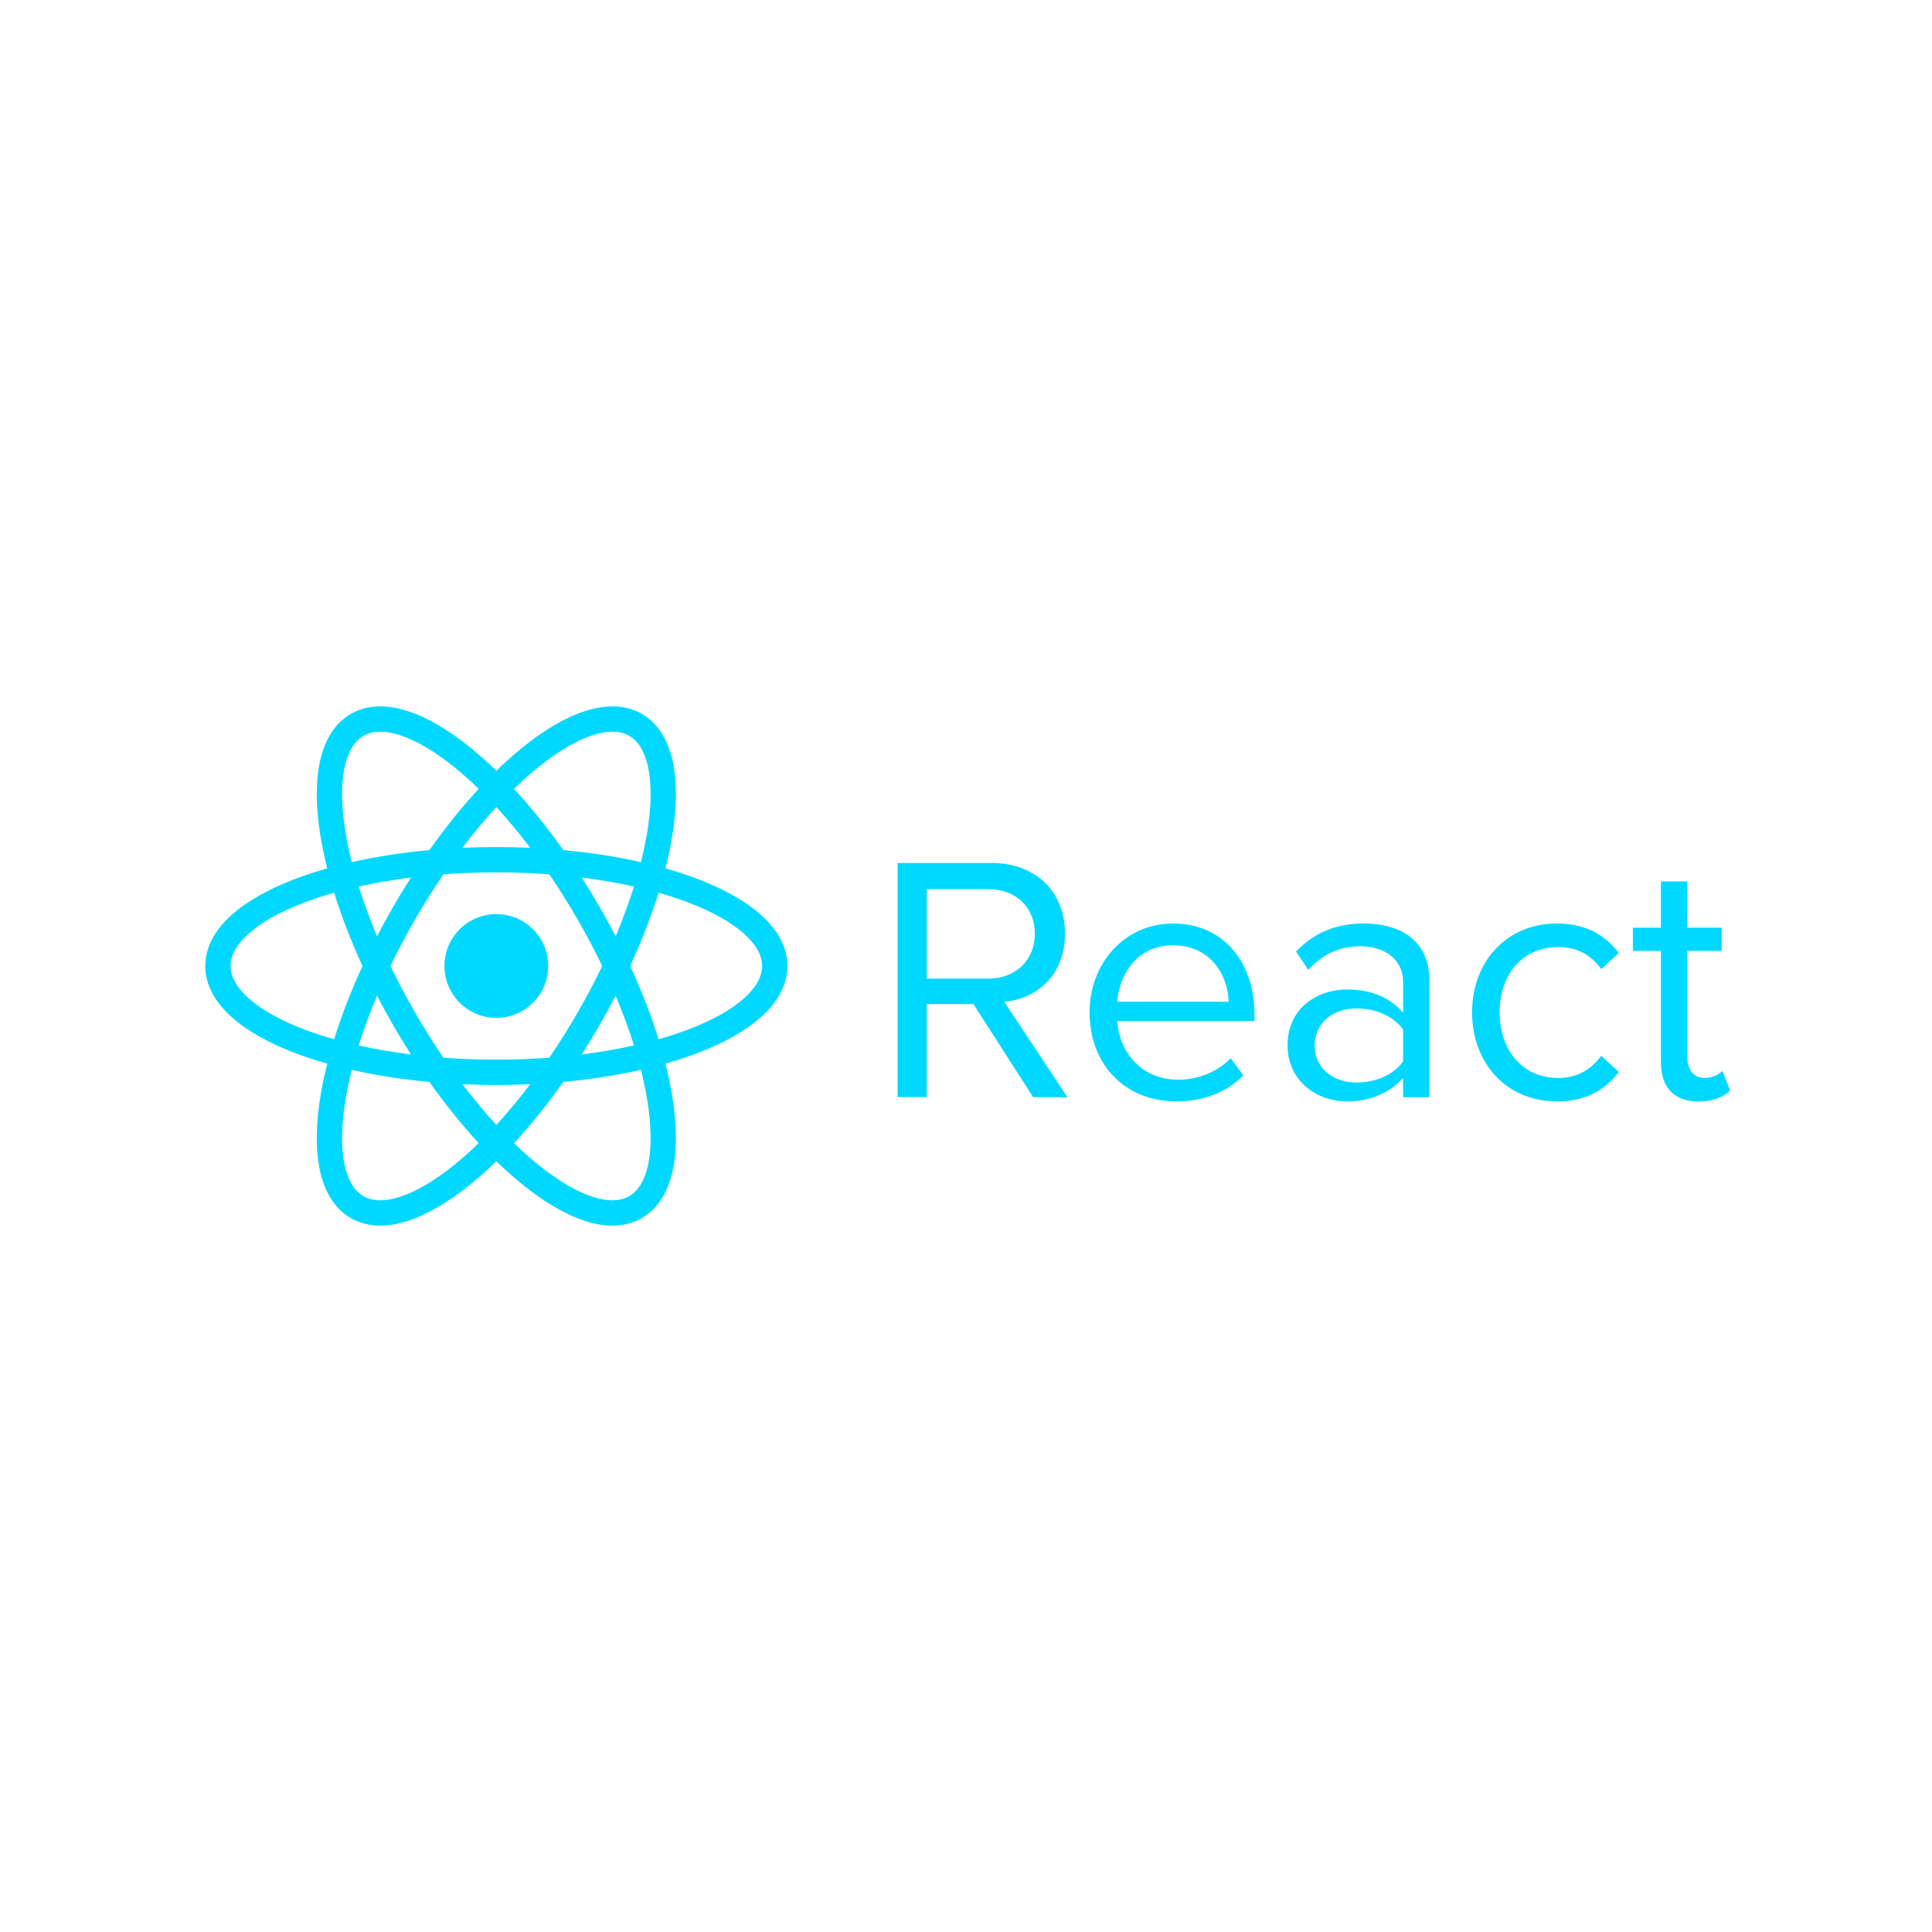 <svg width="320" height="320" viewBox="0 0 320 320" fill="none" xmlns="http://www.w3.org/2000/svg">
<path fill-rule="evenodd" clip-rule="evenodd" d="M60.202 121.879C61.614 121.063 63.597 120.909 66.256 121.769C68.914 122.629 72.017 124.44 75.367 127.162C76.654 128.208 77.965 129.378 79.286 130.663C76.526 133.649 73.776 137.053 71.126 140.799C66.556 141.222 62.233 141.901 58.267 142.798C57.815 141.011 57.457 139.292 57.194 137.654C56.511 133.392 56.495 129.8 57.08 127.067C57.664 124.334 58.789 122.694 60.202 121.879ZM78.011 123.909C79.398 125.036 80.802 126.29 82.211 127.66C83.62 126.29 85.023 125.036 86.41 123.909C89.993 120.998 93.552 118.856 96.875 117.781C100.199 116.706 103.518 116.633 106.316 118.249C109.114 119.864 110.711 122.775 111.441 126.191C112.172 129.606 112.097 133.76 111.367 138.318C111.084 140.082 110.7 141.925 110.218 143.83C112.109 144.365 113.897 144.954 115.566 145.591C119.879 147.238 123.513 149.25 126.106 151.59C128.699 153.931 130.421 156.769 130.421 160C130.421 163.231 128.699 166.069 126.106 168.409C123.513 170.75 119.879 172.762 115.566 174.408C113.897 175.046 112.109 175.635 110.218 176.17C110.7 178.075 111.084 179.918 111.367 181.682C112.097 186.24 112.172 190.394 111.441 193.809C110.711 197.225 109.114 200.136 106.316 201.751C103.518 203.367 100.199 203.294 96.876 202.219C93.552 201.144 89.993 199.002 86.41 196.091C85.023 194.964 83.62 193.71 82.211 192.34C80.802 193.71 79.398 194.964 78.011 196.091C74.429 199.003 70.869 201.144 67.546 202.219C64.223 203.294 60.903 203.367 58.105 201.752C55.307 200.136 53.711 197.225 52.98 193.81C52.25 190.394 52.324 186.241 53.055 181.683C53.337 179.918 53.721 178.075 54.203 176.17C52.312 175.635 50.525 175.046 48.855 174.408C44.543 172.762 40.908 170.75 38.316 168.409C35.723 166.069 34 163.231 34 160C34 156.769 35.723 153.931 38.316 151.59C40.908 149.25 44.543 147.238 48.855 145.591C50.525 144.954 52.312 144.365 54.203 143.83C53.721 141.925 53.338 140.082 53.055 138.317C52.325 133.759 52.25 129.606 52.98 126.19C53.711 122.775 55.307 119.864 58.105 118.248C60.903 116.633 64.223 116.706 67.546 117.781C70.87 118.856 74.429 120.997 78.011 123.909ZM76.596 140.423C78.45 137.975 80.333 135.718 82.211 133.675C84.089 135.718 85.971 137.976 87.826 140.423C85.983 140.339 84.109 140.296 82.211 140.296C80.312 140.296 78.439 140.339 76.596 140.423ZM59.413 146.837C62.121 146.233 65.018 145.731 68.065 145.348C67.07 146.903 66.096 148.504 65.147 150.148C64.198 151.792 63.298 153.437 62.449 155.075C61.257 152.244 60.243 149.485 59.413 146.837ZM68.778 152.245C67.275 154.847 65.906 157.442 64.674 160C65.906 162.558 67.275 165.153 68.778 167.755C70.28 170.358 71.843 172.841 73.442 175.187C76.274 175.399 79.206 175.511 82.211 175.511C85.216 175.511 88.148 175.399 90.98 175.187C92.579 172.841 94.141 170.358 95.644 167.756C97.147 165.153 98.516 162.558 99.748 160C98.516 157.442 97.147 154.847 95.644 152.244C94.141 149.642 92.579 147.158 90.979 144.812C88.148 144.6 85.216 144.488 82.211 144.488C79.206 144.488 76.274 144.6 73.442 144.812C71.843 147.158 70.28 149.642 68.778 152.245ZM55.342 147.864C56.547 151.748 58.121 155.831 60.04 160C58.121 164.169 56.547 168.252 55.342 172.135C53.568 171.633 51.9 171.083 50.35 170.492C46.318 168.952 43.199 167.17 41.125 165.297C39.05 163.425 38.192 161.631 38.192 160C38.192 158.368 39.05 156.575 41.125 154.702C43.199 152.83 46.318 151.047 50.35 149.508C51.9 148.916 53.568 148.366 55.342 147.864ZM62.449 164.925C61.257 167.755 60.243 170.515 59.413 173.162C62.121 173.767 65.017 174.269 68.065 174.651C67.07 173.097 66.096 171.496 65.147 169.852C64.198 168.208 63.298 166.563 62.449 164.925ZM57.194 182.346C57.456 180.708 57.815 178.988 58.267 177.201C62.233 178.099 66.555 178.778 71.125 179.2C73.776 182.947 76.526 186.351 79.286 189.337C77.964 190.622 76.654 191.792 75.367 192.838C72.017 195.561 68.914 197.371 66.255 198.231C63.597 199.091 61.614 198.937 60.201 198.121C58.789 197.306 57.664 195.666 57.08 192.933C56.495 190.2 56.511 186.608 57.194 182.346ZM89.055 192.838C87.768 191.792 86.457 190.622 85.136 189.337C87.896 186.351 90.646 182.947 93.296 179.2C97.866 178.778 102.189 178.099 106.155 177.201C106.607 178.988 106.965 180.708 107.227 182.346C107.91 186.608 107.926 190.2 107.342 192.933C106.757 195.665 105.633 197.305 104.22 198.121C102.807 198.937 100.825 199.09 98.166 198.23C95.507 197.37 92.404 195.56 89.055 192.838ZM82.211 186.324C84.089 184.282 85.972 182.024 87.826 179.576C85.983 179.66 84.109 179.703 82.211 179.703C80.312 179.703 78.439 179.66 76.595 179.576C78.45 182.024 80.333 184.282 82.211 186.324ZM105.009 173.162C102.301 173.767 99.404 174.269 96.357 174.651C97.351 173.097 98.325 171.496 99.274 169.852C100.224 168.208 101.123 166.563 101.972 164.925C103.165 167.755 104.179 170.515 105.009 173.162ZM109.08 172.135C107.874 168.252 106.301 164.169 104.382 160C106.301 155.831 107.874 151.748 109.08 147.864C110.853 148.366 112.522 148.916 114.071 149.508C118.104 151.047 121.223 152.83 123.297 154.702C125.371 156.575 126.229 158.368 126.229 160C126.229 161.631 125.371 163.425 123.297 165.297C121.223 167.17 118.104 168.952 114.071 170.492C112.522 171.083 110.853 171.633 109.08 172.135ZM93.296 140.799C97.866 141.222 102.189 141.901 106.155 142.798C106.607 141.011 106.965 139.292 107.227 137.654C107.91 133.392 107.926 129.8 107.342 127.067C106.757 124.335 105.633 122.695 104.22 121.879C102.807 121.063 100.825 120.91 98.166 121.77C95.507 122.63 92.404 124.44 89.054 127.162C87.767 128.208 86.457 129.378 85.136 130.663C87.896 133.649 90.645 137.053 93.296 140.799ZM101.972 155.075C103.165 152.244 104.179 149.485 105.009 146.837C102.301 146.233 99.404 145.731 96.357 145.348C97.351 146.903 98.325 148.504 99.275 150.148C100.224 151.792 101.123 153.436 101.972 155.075ZM82.211 168.594C86.957 168.594 90.805 164.746 90.805 160C90.805 155.254 86.957 151.406 82.211 151.406C77.464 151.406 73.617 155.254 73.617 160C73.617 164.746 77.464 168.594 82.211 168.594ZM166.342 165.927L176.809 181.741L171.111 181.711L161.228 166.305H153.496V181.711H148.67V142.938H164.248C171.342 142.938 176.399 147.498 176.399 154.624C176.399 161.627 171.632 165.46 166.342 165.927ZM153.498 162.091H163.671V162.096C168.263 162.096 171.403 159.012 171.403 154.651C171.403 150.289 168.266 147.267 163.671 147.267H153.498V162.091ZM205.936 178.136C203.145 180.925 199.368 182.436 194.773 182.436L194.771 182.414C186.458 182.414 180.47 176.451 180.47 167.671C180.47 159.533 186.281 152.963 194.304 152.963C202.793 152.963 207.794 159.592 207.794 168.02V169.126H185.065C185.414 174.414 189.137 178.832 195.181 178.832C198.378 178.832 201.631 177.554 203.843 175.286L205.936 178.136ZM185.068 165.924H203.496C203.437 161.737 200.648 156.563 194.252 156.563C188.262 156.563 185.301 161.624 185.068 165.924ZM236.751 162.438V181.738L232.395 181.733V178.539C230.07 181.097 226.871 182.434 223.092 182.434C218.32 182.434 213.263 179.235 213.263 173.131C213.263 166.853 218.325 163.887 223.092 163.887C226.93 163.887 230.127 165.108 232.395 167.725V162.669C232.395 158.889 229.37 156.739 225.301 156.739C221.93 156.739 219.195 157.961 216.696 160.634L214.661 157.612C217.684 154.471 221.286 152.96 225.881 152.96C231.812 152.96 236.751 155.636 236.751 162.438ZM217.743 173.192C217.743 176.741 220.593 179.296 224.662 179.296C227.743 179.296 230.709 178.134 232.395 175.809V170.519C230.707 168.192 227.743 167.03 224.662 167.03C220.593 167.03 217.743 169.588 217.743 173.192ZM268.124 177.554C265.972 180.343 262.949 182.436 257.833 182.436V182.417C249.462 182.417 243.823 176.045 243.823 167.674C243.823 159.361 249.462 152.965 257.833 152.965C262.949 152.965 265.974 155.056 268.124 157.848L265.217 160.521C263.382 157.966 260.998 156.86 258.091 156.86C252.106 156.86 248.386 161.452 248.386 167.671C248.386 173.89 252.103 178.542 258.091 178.542C260.974 178.542 263.357 177.379 265.217 174.881L268.124 177.554ZM286.557 180.635C285.452 181.679 283.879 182.436 281.324 182.436V182.441C277.196 182.441 275.102 180.058 275.102 175.871V157.499H270.451V153.661H275.102V145.987H279.464V153.661H285.164V157.496H279.464V174.937C279.464 177.031 280.397 178.542 282.314 178.542C283.56 178.542 284.697 178.018 285.28 177.379L286.557 180.635Z" fill="#00D8FF"/>
</svg>
